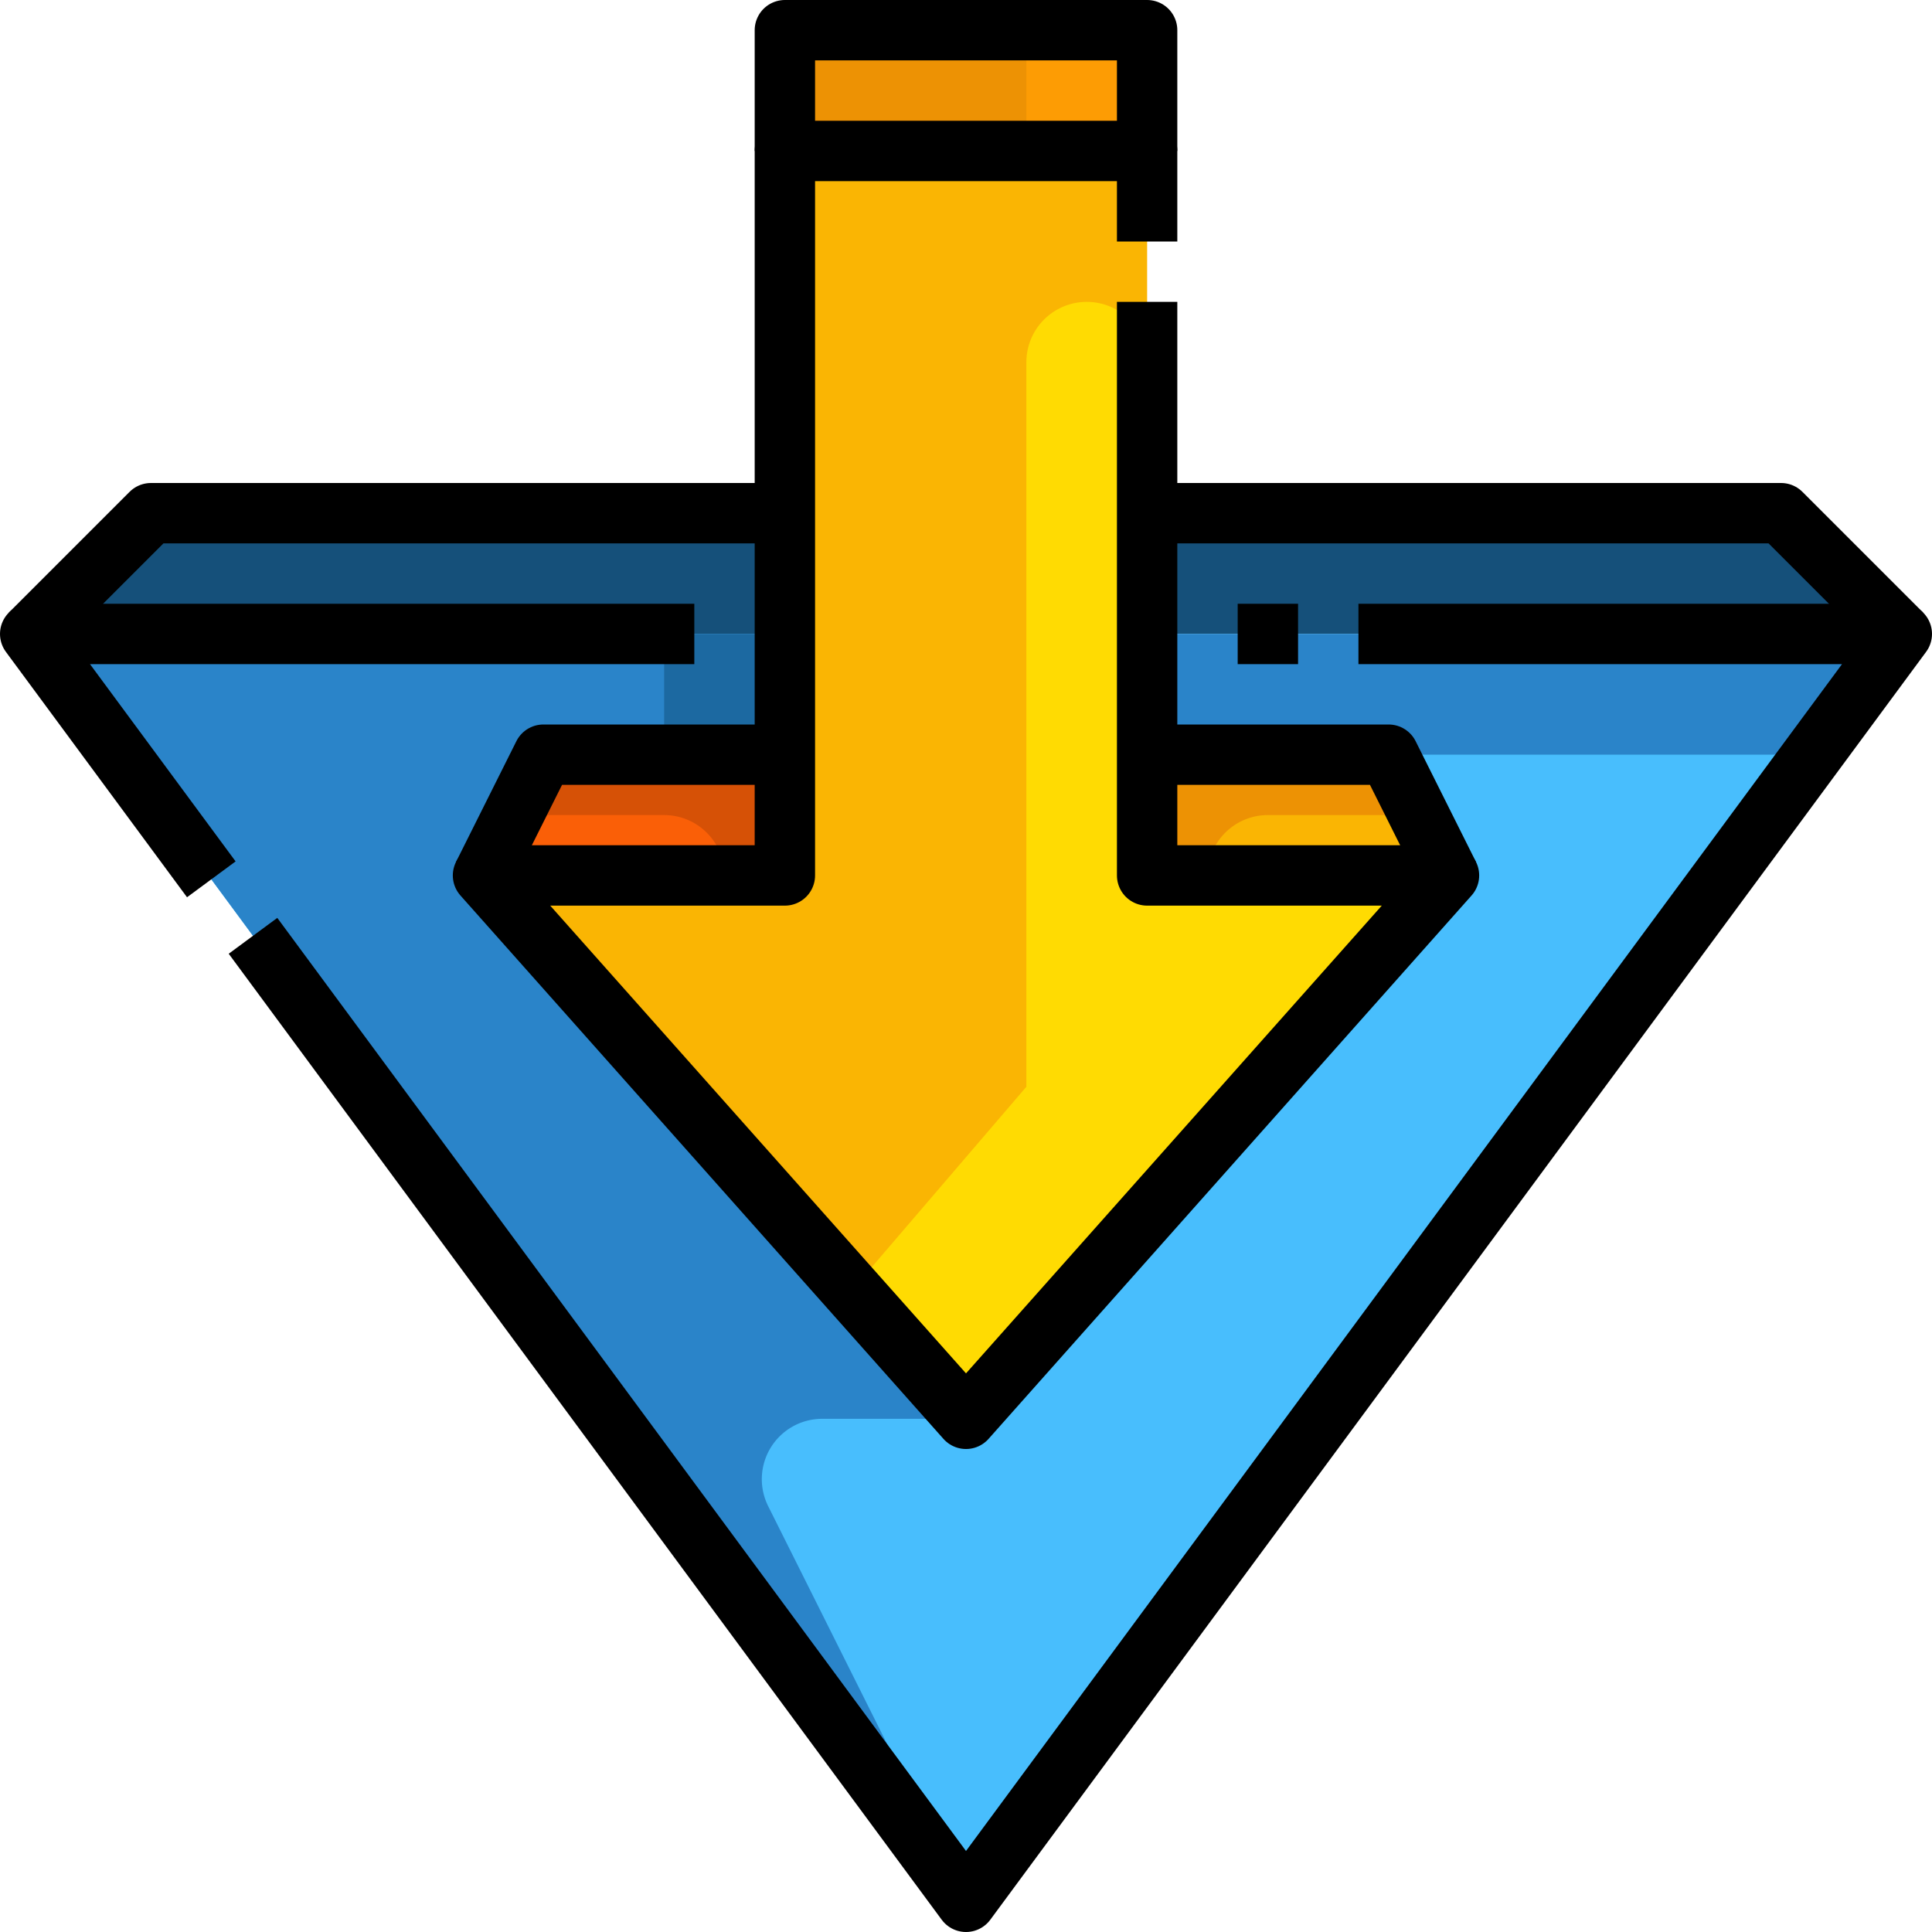 <svg width="64" height="64" xmlns="http://www.w3.org/2000/svg">

 <g>
  <title>Layer 1</title>
  <g transform="rotate(90 32 32)" data-name="06-Play" id="_06-Play">
   <polygon id="svg_1" fill="#15507a" points="21 38 21 63 17 59 17 38 21 38"/>
   <polygon id="svg_2" fill="#15507a" points="21 1 21 26 17 26 17 5 21 1"/>
   <polygon id="svg_3" fill="#48befd" points="63 32 21 63 21 38 25 38 25 46 29 48 47 32 29 16 25 18 25 26 21 26 21 1 63 32"/>
   <polygon id="svg_4" fill="#2a84c9" points="25 3.952 21 1 21 26 25 26 25 18 25 3.952"/>
   <path id="svg_5" fill="#2a84c9" d="m47,32l-18,16l-4,-2l0,-8l-4,0l0,25l42,-31l-13.106,6.553a2,2 0 0 1 -2.894,-1.789l0,-4.764z"/>
   <rect id="svg_6" fill="#1c69a1" height="4" width="4" y="38" x="21"/>
   <rect id="svg_7" fill="#fd9c04" height="12" width="4" y="26" x="1"/>
   <polygon id="svg_8" fill="#fa5f07" points="29 38 29 48 25 46 25 38 29 38"/>
   <polygon id="svg_9" fill="#fab503" points="29 16 29 26 25 26 25 18 29 16"/>
   <polygon id="svg_10" fill="#fab503" points="47 32 29 48 29 38 25 38 21 38 17 38 5 38 5 26 17 26 21 26 25 26 29 26 29 16 47 32"/>
   <path id="svg_11" fill="#ffdb02" d="m29,16l0,10l-17,0a2,2 0 0 0 0,4l24,0l6.745,5.782l4.255,-3.782l-18,-16z"/>
   <rect id="svg_12" fill="#ed9204" height="8" width="4" y="30" x="1"/>
   <path id="svg_13" fill="#d65106" d="m25,38l0,8l2,1l0,-5a2,2 0 0 1 2,-2l0,-2l-4,0z"/>
   <path id="svg_14" fill="#ed9204" d="m27,22l0,-5l-2,1l0,8l4,0l0,-2a2,2 0 0 1 -2,-2z"/>
   <line id="svg_15" stroke-width="2px" stroke-linejoin="round" stroke="#000" fill="none" y2="23" x2="21" y1="21" x1="21"/>
   <polyline id="svg_16" stroke-width="2px" stroke-linejoin="round" stroke="#000" fill="none" points="31 55.619 63 32 21 1 21 19"/>
   <polyline id="svg_17" stroke-width="2px" stroke-linejoin="round" stroke="#000" fill="none" points="21 41 21 63 29.129 57"/>
   <polyline id="svg_18" stroke-width="2px" stroke-linejoin="round" stroke="#000" fill="none" points="17 38 17 59 21 63"/>
   <polyline id="svg_19" stroke-width="2px" stroke-linejoin="round" stroke="#000" fill="none" points="17 26 17 5 21 1"/>
   <polyline id="svg_20" stroke-width="2px" stroke-linejoin="round" stroke="#000" fill="none" points="8 26 5 26 5 38 29 38 29 48 47 32 29 16 29 26 10 26"/>
   <polyline id="svg_21" stroke-width="2px" stroke-linejoin="round" stroke="#000" fill="none" points="29 16 25 18 25 26"/>
   <polyline id="svg_22" stroke-width="2px" stroke-linejoin="round" stroke="#000" fill="none" points="25 38 25 46 29 48"/>
   <polyline id="svg_23" stroke-width="2px" stroke-linejoin="round" stroke="#000" fill="none" points="5 26 1 26 1 38 5 38"/>
  </g>
 </g>
</svg>